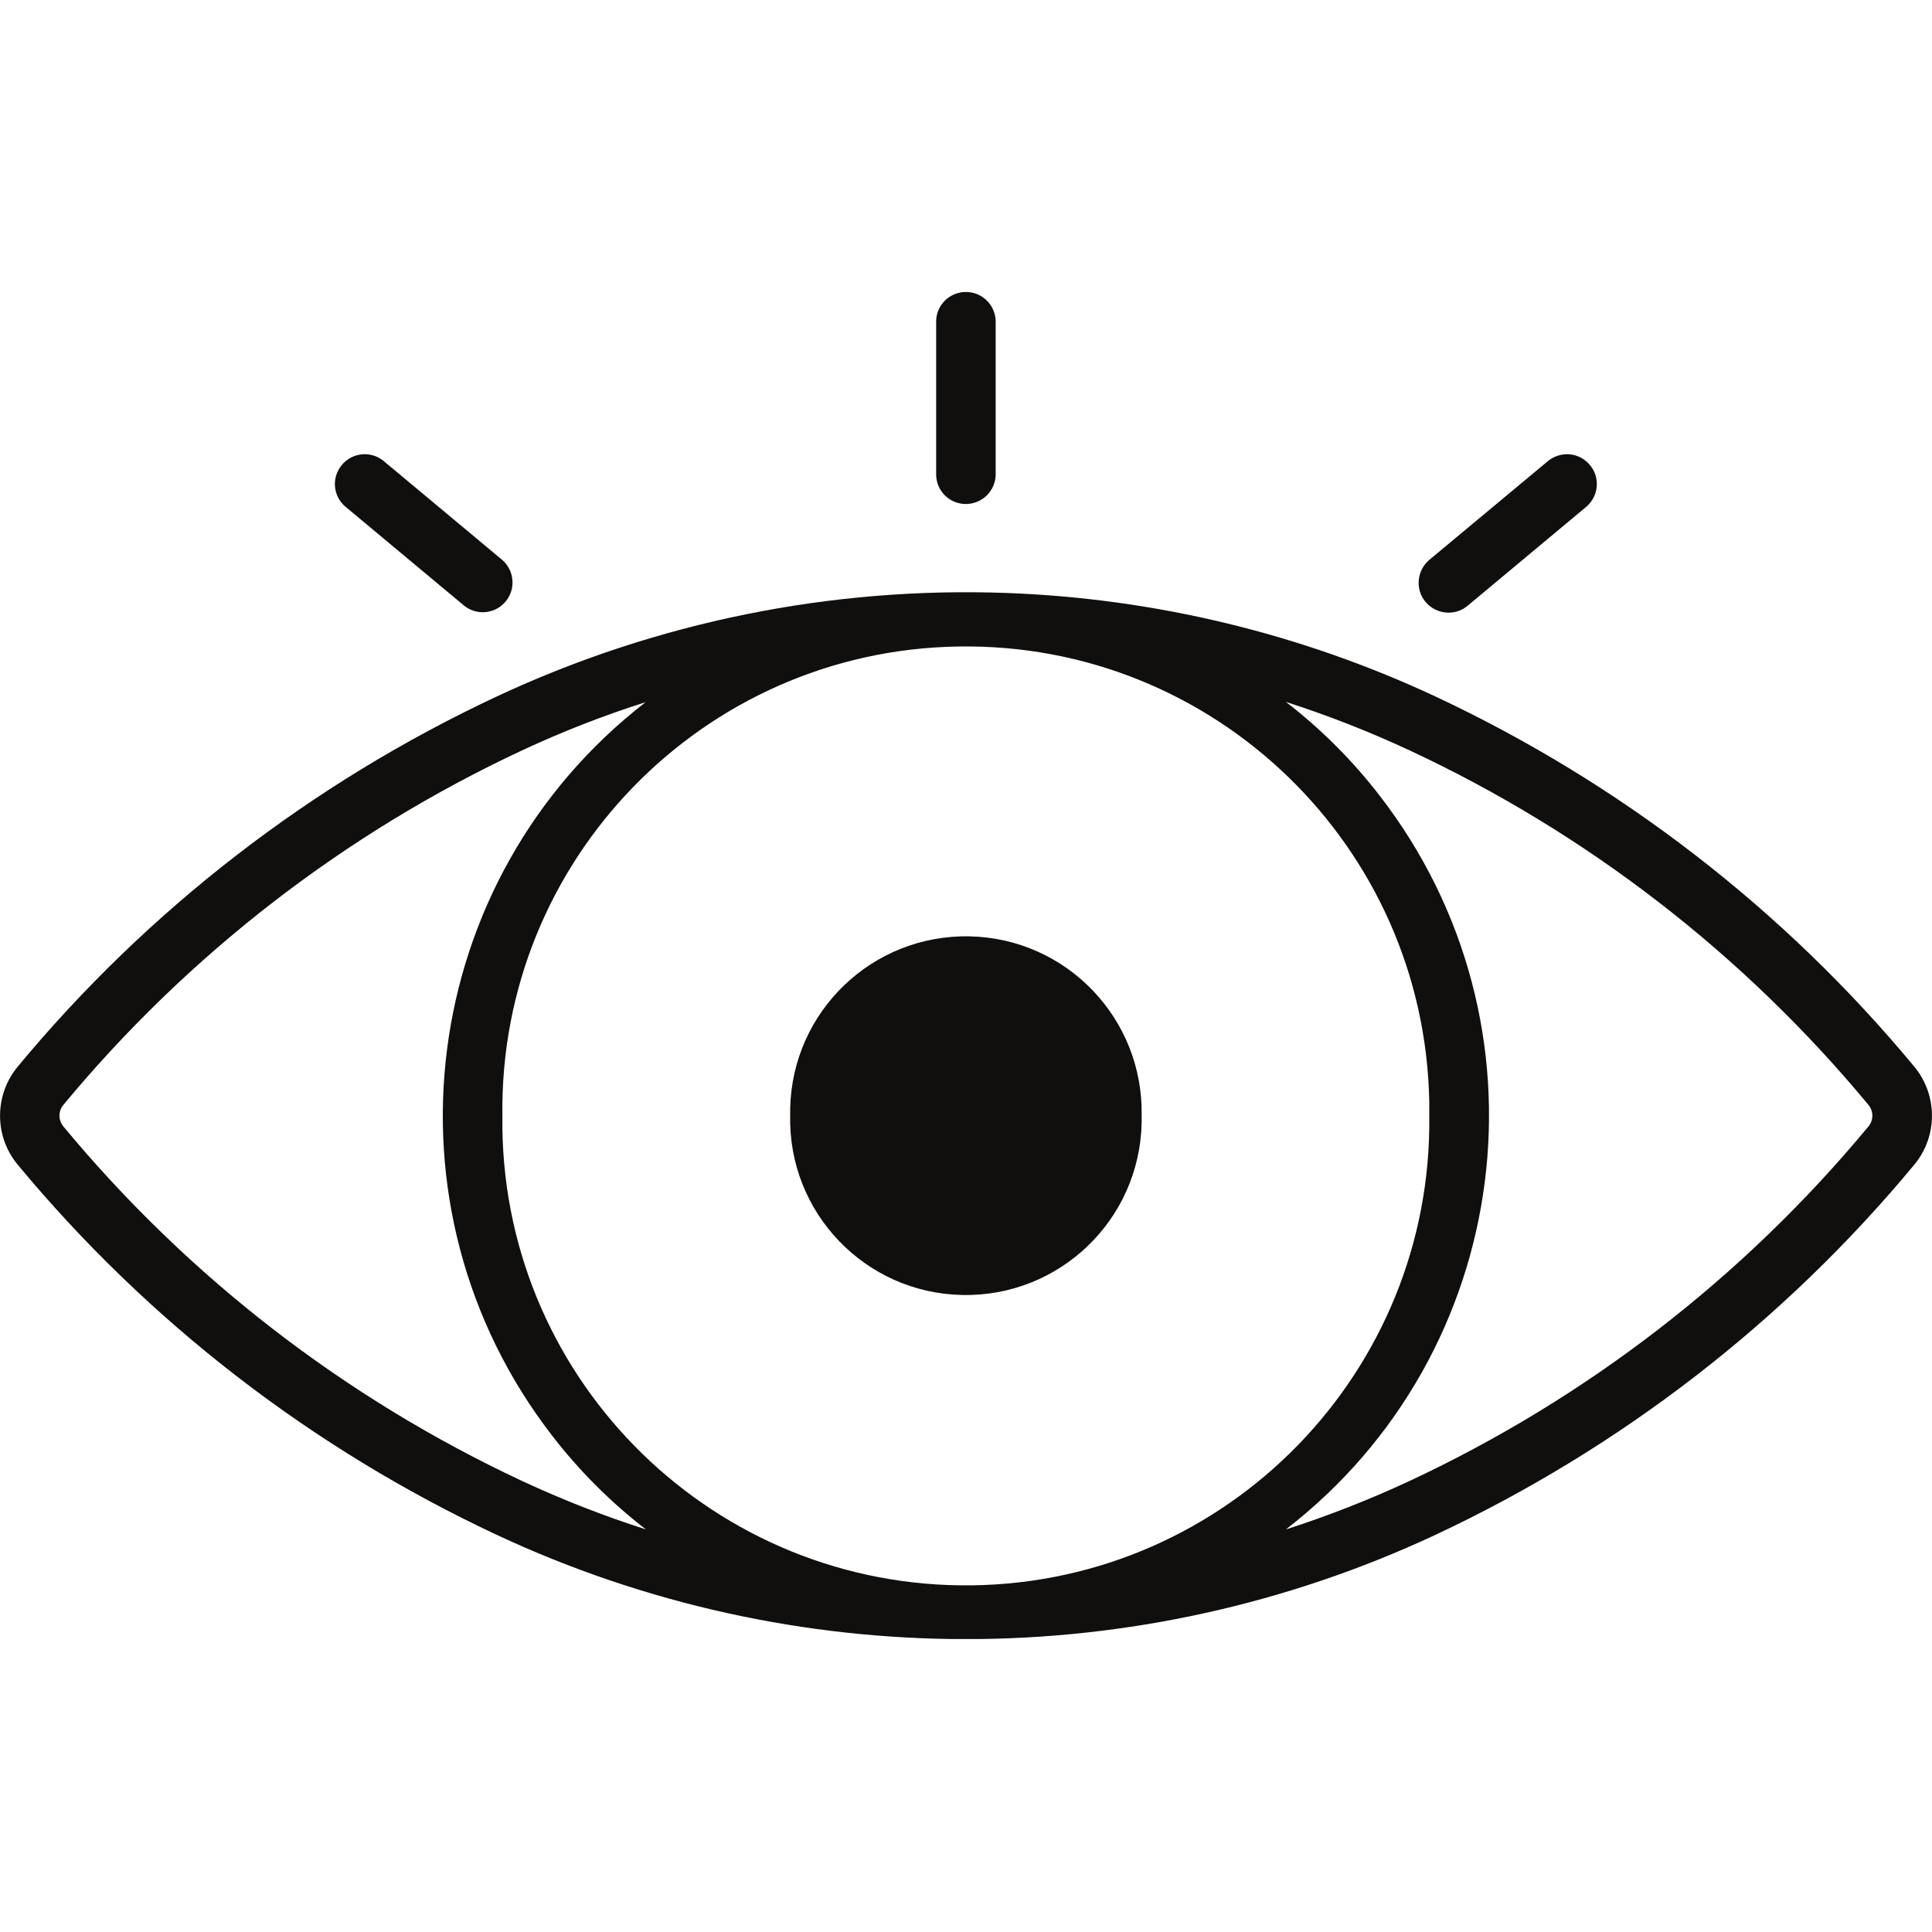 <svg xmlns="http://www.w3.org/2000/svg" xmlns:xlink="http://www.w3.org/1999/xlink" width="1080" zoomAndPan="magnify" viewBox="0 0 810 810" height="1080" preserveAspectRatio="xMidYMid meet" version="1.0"><defs><clipPath id="243b6e7621"><path d="M 0 248 L 810 248 L 810 687.168 L 0 687.168 Z M 0 248 " clip-rule="nonzero"/></clipPath></defs><g clip-path="url(#243b6e7621)"><path fill="#100f0d" d="M 539.113 294.273 C 556.805 299.957 574.207 306.785 591.031 314.625 C 665.316 349.281 730.969 400.047 783.32 463.184 C 785.551 465.844 785.551 469.652 783.32 472.312 C 730.969 535.449 665.316 586.141 591.031 620.871 C 574.207 628.711 556.805 635.539 539.113 641.223 C 634.969 567.156 652.516 429.387 578.449 333.605 C 567.086 318.867 553.855 305.637 539.113 294.273 Z M 270.816 294.273 C 174.957 368.41 157.41 506.109 231.48 601.891 C 242.84 616.629 256.074 629.859 270.816 641.223 C 253.055 635.539 235.652 628.711 218.824 620.871 C 144.539 586.141 78.957 535.449 26.605 472.312 C 24.379 469.652 24.379 465.844 26.605 463.184 C 78.957 400.047 144.539 349.355 218.824 314.625 C 235.652 306.785 253.055 299.957 270.816 294.348 Z M 401.691 271.051 C 509.055 269.25 597.359 354.82 599.23 462.102 C 599.23 463.973 599.23 465.914 599.23 467.785 C 600.598 575.066 514.809 663.227 407.516 664.664 C 300.156 666.027 211.992 580.172 210.625 472.891 C 210.625 471.164 210.625 469.438 210.625 467.785 C 209.258 360.715 294.688 272.773 401.691 271.051 Z M 422.188 248.613 C 348.477 245.883 275.129 260.766 208.324 291.973 C 130.734 328.285 62.059 381.281 7.406 447.219 C -2.445 459.156 -2.445 476.414 7.406 488.277 C 62.059 554.215 130.734 607.211 208.324 643.523 C 332.945 701.766 477.055 701.766 601.746 643.523 C 679.266 607.211 747.941 554.215 802.594 488.277 C 812.445 476.414 812.445 459.156 802.594 447.219 C 747.941 381.281 679.266 328.285 601.746 291.973 C 545.371 265.656 484.316 250.914 422.188 248.613 " fill-opacity="1" fill-rule="nonzero"/></g><path fill="#100f0d" d="M 478.637 467.785 C 479.426 427.086 447.211 393.434 406.512 392.57 C 365.809 391.707 332.156 423.992 331.293 464.691 C 331.293 465.699 331.293 466.707 331.293 467.785 C 330.43 508.41 362.715 542.137 403.418 542.926 C 444.121 543.789 477.773 511.504 478.637 470.805 C 478.637 469.797 478.637 468.789 478.637 467.785 " fill-opacity="1" fill-rule="nonzero"/><path fill="#100f0d" d="M 144.754 212.375 L 194.59 253.934 C 199.984 258.25 207.82 257.387 212.137 251.992 C 216.309 246.816 215.66 239.195 210.555 234.738 L 160.719 193.176 C 155.328 188.859 147.488 189.723 143.172 195.117 C 138.93 200.367 139.648 207.988 144.754 212.375 " fill-opacity="1" fill-rule="nonzero"/><path fill="#100f0d" d="M 649.137 193.176 L 599.23 234.738 C 593.98 239.195 593.262 247.105 597.648 252.352 C 602.18 257.676 610.016 258.395 615.34 253.934 L 665.172 212.375 C 670.352 207.844 670.996 199.934 666.395 194.758 C 662.008 189.652 654.457 189.004 649.137 193.176 " fill-opacity="1" fill-rule="nonzero"/><path fill="#100f0d" d="M 392.488 134.426 L 392.488 199.285 C 392.703 206.191 398.527 211.582 405.43 211.297 C 411.977 211.008 417.152 205.832 417.441 199.285 L 417.441 134.426 C 417.152 127.523 411.398 122.133 404.426 122.418 C 397.953 122.707 392.703 127.883 392.488 134.426 " fill-opacity="1" fill-rule="nonzero"/></svg>